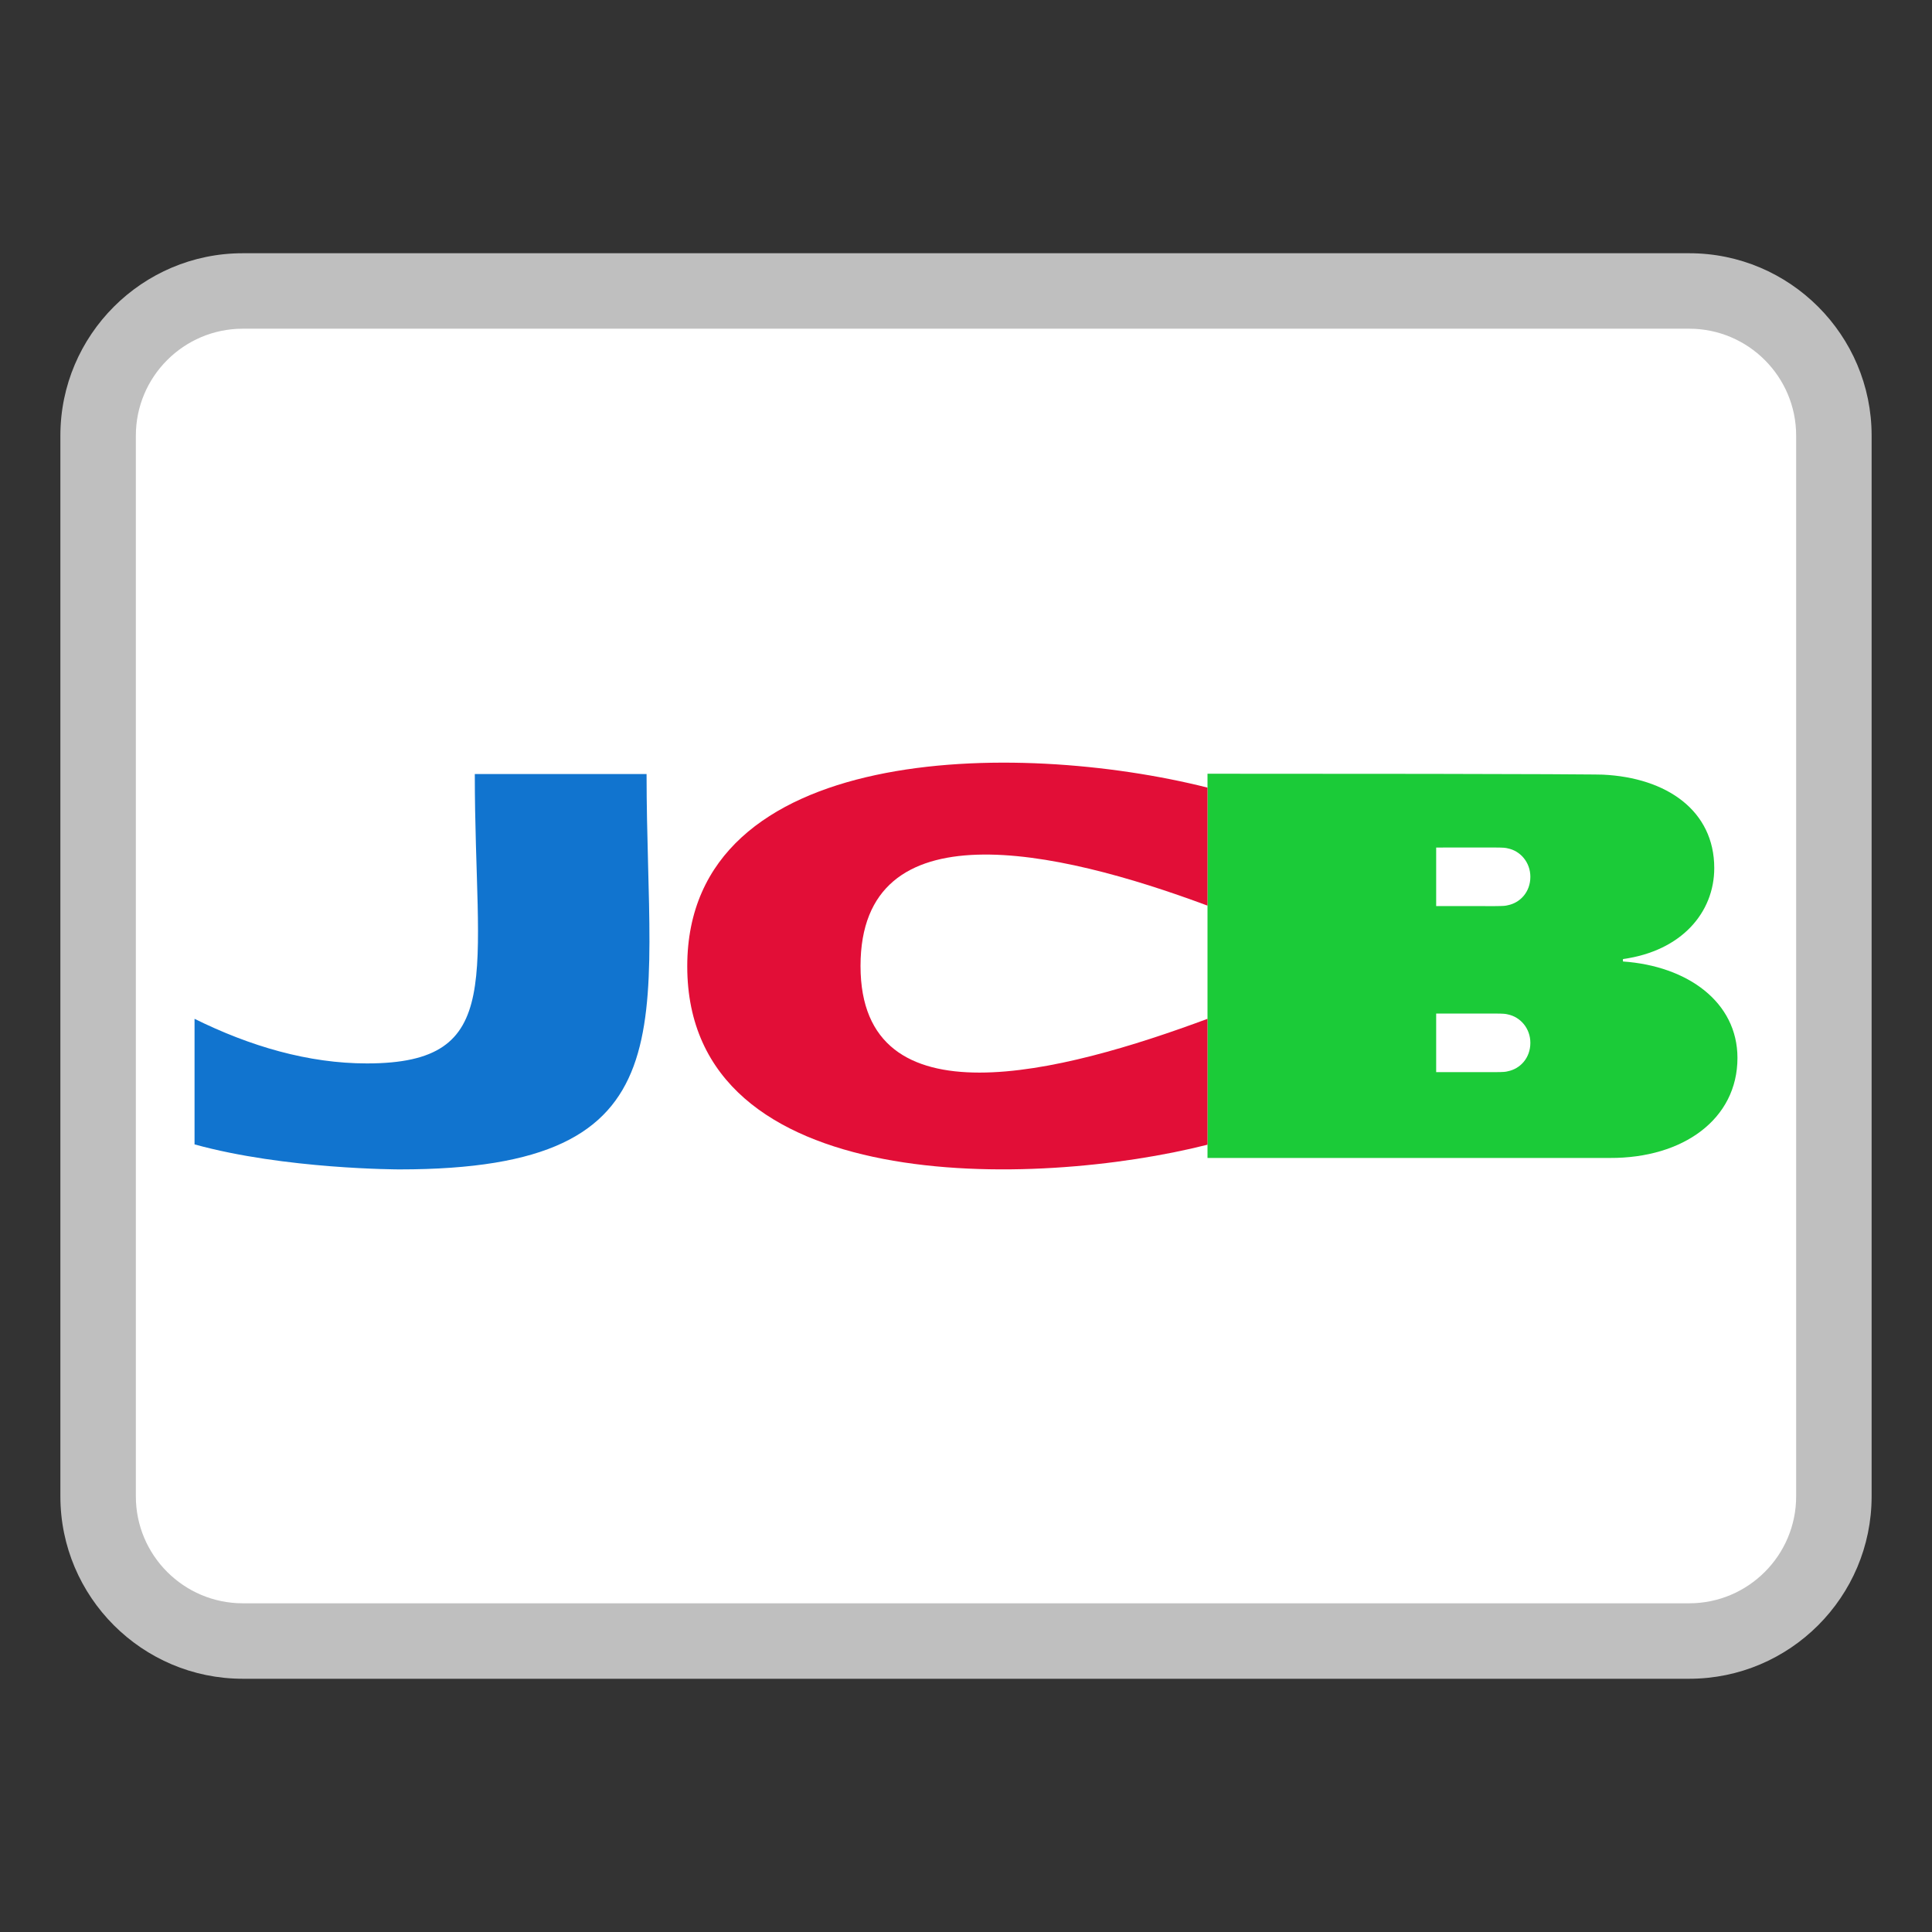 <?xml version="1.0" ?><!DOCTYPE svg  PUBLIC '-//W3C//DTD SVG 1.1//EN'  'http://www.w3.org/Graphics/SVG/1.1/DTD/svg11.dtd'><svg height="512px" style="enable-background:new 0 0 512 512;" version="1.1" viewBox="0 0 512 512" width="512px" xml:space="preserve" xmlns="http://www.w3.org/2000/svg" xmlns:xlink="http://www.w3.org/1999/xlink"><rect x="0" y="0" width="512" height="512" fill="#333333" stroke="none"/><g id="comp_x5F_182-jcb_x2C__Credit_card"><g><g><g><path d="M485.999,115.445v281.108c0,21.165-17.17,38.335-38.333,38.335H64.334      c-21.163,0-38.333-17.17-38.333-38.335V115.445c0-21.164,17.17-38.334,38.333-38.334h383.332      C468.829,77.111,485.999,94.282,485.999,115.445z" style="fill:#FFFFFF;"/><path d="M447.666,444.889H64.334c-26.651,0-48.333-21.683-48.333-48.335V115.445      c0-26.651,21.682-48.334,48.333-48.334h383.332c26.651,0,48.333,21.683,48.333,48.334v281.108      C495.999,423.206,474.317,444.889,447.666,444.889z M64.334,87.111c-15.623,0-28.333,12.71-28.333,28.334v281.108      c0,15.624,12.71,28.335,28.333,28.335h383.332c15.623,0,28.333-12.711,28.333-28.335V115.445      c0-15.624-12.71-28.334-28.333-28.334H64.334z" style="fill:#BFBFBF;"/></g><g><path d="M430.096,254.802v-0.639c15.574-2.156,24.199-12.378,24.199-24.118      c0-15.173-12.539-23.958-29.549-24.756c0,0-3.642-0.241-104.746-0.241v101.822h106.662      c19.406,0.079,33.782-10.301,33.782-26.512C460.444,265.581,447.267,256,430.096,254.802z M399.576,283.901      c-1.241,0.311-1.418,0.223-18.976,0.223v-15.519c17.513,0,17.734-0.088,18.976,0.222c3.326,0.665,5.985,3.681,5.985,7.537      C405.562,280.354,402.902,283.236,399.576,283.901z M399.576,239.901c-1.241,0.311-1.418,0.223-18.976,0.223v-15.519      c17.513,0,17.734-0.088,18.976,0.222c3.326,0.665,5.985,3.681,5.985,7.537C405.562,236.354,402.902,239.236,399.576,239.901z" style="fill:#1BCB38;"/></g><path d="M171.348,205.13h-45.52c0,53.586,8.545,76.689-28.59,76.689c-15.573,0-30.986-4.553-45.681-11.819     v33.277c23.959,6.628,54.306,6.628,54.306,6.628C184.046,309.905,171.348,271.812,171.348,205.13z" style="fill:#1174CF;"/><path d="M320,208.723c-50.633-12.777-137.871-11.899-137.871,47.357     c0,61.571,92.511,58.777,137.871,47.276V270c-38.565,14.333-91.952,28.327-91.952-14c0-42.327,51.719-31,91.952-16V208.723z" style="fill:#E20E37;"/></g></g></g><g id="Layer_1"/></svg>